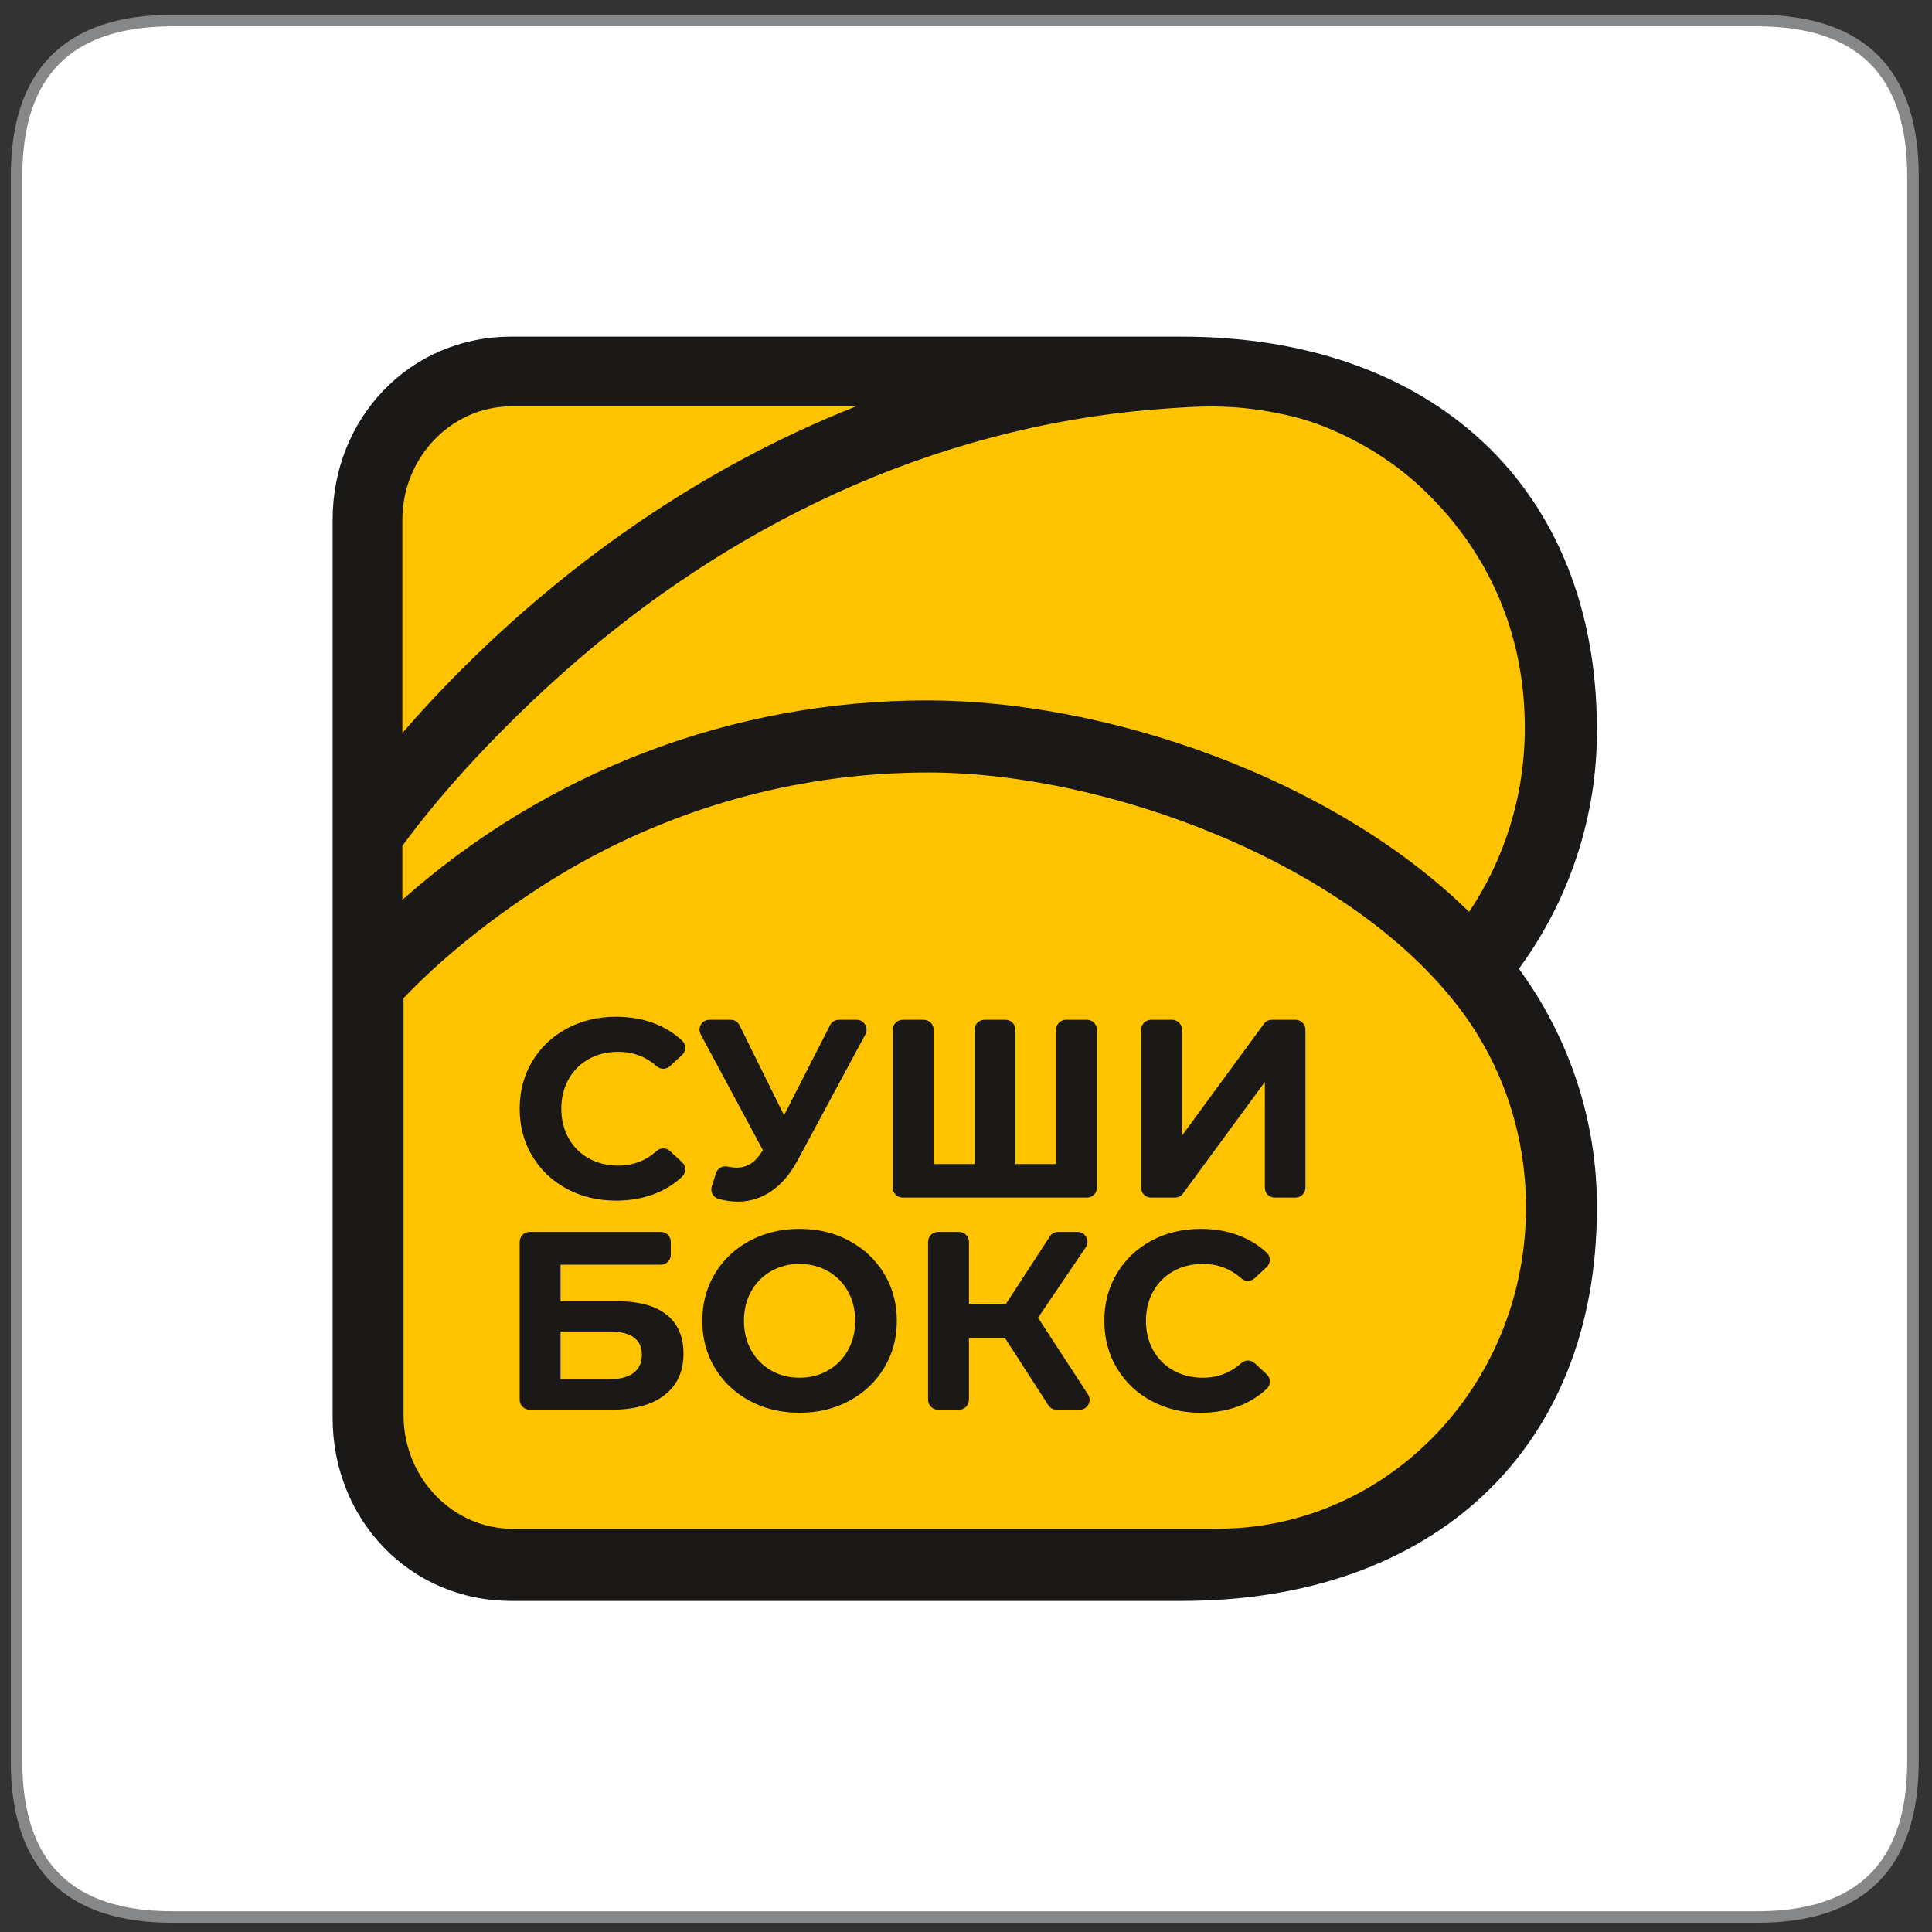 <svg width="95" height="95" viewBox="0 0 95 95" fill="none" xmlns="http://www.w3.org/2000/svg">
<rect x="0" y="0" width="95" height="95" fill="#333333" stroke="none"/>
<path fill-rule="evenodd" clip-rule="evenodd" d="M0.814 8.665V86.609C0.814 91.711 3.365 94.262 8.467 94.262H86.41C91.513 94.262 94.064 91.711 94.064 86.609V8.665C94.064 3.563 91.513 1.012 86.41 1.012H8.467C3.365 1.012 0.814 3.563 0.814 8.665Z" fill="white" stroke="#868789" stroke-width="0.567"/>
<path fill-rule="evenodd" clip-rule="evenodd" d="M78.521 59.419C78.555 55.204 77.183 51.028 74.684 47.637C77.183 44.246 78.555 40.07 78.521 35.855C78.521 23.976 70.432 16.554 58.124 16.554H25.147C20.1 16.554 16.354 20.606 16.356 25.554C16.356 40.276 16.356 54.998 16.356 69.72C16.354 74.668 20.099 78.72 25.147 78.72H58.124C70.432 78.72 78.521 71.298 78.521 59.419Z" fill="#1B1918"/>
<path fill-rule="evenodd" clip-rule="evenodd" d="M74.977 35.784C74.977 39.152 73.963 42.274 72.237 44.838C65.533 38.255 54.423 34.44 45.591 34.44C35.99 34.44 26.88 37.953 19.785 44.246V41.592C21.991 38.579 24.922 35.54 27.724 33.048C35.755 25.909 45.738 21.009 56.867 20.126C59.292 19.933 60.823 19.88 63.206 20.397C64.059 20.582 64.861 20.851 65.616 21.186C67.35 21.956 68.84 22.95 70.133 24.212C73.14 27.147 74.977 31.072 74.977 35.784Z" fill="#FFC300"/>
<path fill-rule="evenodd" clip-rule="evenodd" d="M25.147 19.982H42.095C34.492 22.994 27.61 27.787 21.801 33.832C21.11 34.552 20.437 35.29 19.785 36.045V25.563C19.785 22.494 22.198 19.982 25.147 19.982Z" fill="#FFC300"/>
<path fill-rule="evenodd" clip-rule="evenodd" d="M19.843 49.082C22.227 46.57 25.607 44.054 28.62 42.388C33.699 39.577 39.496 37.985 45.649 37.985C54.374 37.985 66.29 42.384 71.754 49.562C73.808 52.257 75.035 55.665 75.035 59.372C75.035 67.187 69.583 73.677 62.421 74.948C60.94 75.21 59.908 75.173 58.208 75.173H51.118H25.205C22.256 75.173 19.843 72.662 19.843 69.592C19.843 62.755 19.843 55.919 19.843 49.082Z" fill="#FFC300"/>
<path fill-rule="evenodd" clip-rule="evenodd" d="M30.287 59.037C29.396 59.037 28.59 58.843 27.87 58.456C27.15 58.069 26.584 57.532 26.172 56.846C25.76 56.159 25.554 55.382 25.554 54.517C25.554 53.651 25.76 52.874 26.172 52.188C26.584 51.501 27.15 50.964 27.87 50.577C28.59 50.19 29.4 49.996 30.299 49.996C31.057 49.996 31.741 50.129 32.353 50.395C32.8 50.59 33.194 50.846 33.536 51.164C33.639 51.26 33.692 51.381 33.691 51.521C33.691 51.662 33.638 51.782 33.535 51.877L32.942 52.424C32.758 52.595 32.477 52.597 32.289 52.43C31.758 51.956 31.127 51.719 30.399 51.719C29.858 51.719 29.375 51.838 28.95 52.075C28.526 52.313 28.195 52.644 27.958 53.068C27.72 53.493 27.602 53.976 27.602 54.517C27.602 55.058 27.72 55.541 27.958 55.965C28.195 56.39 28.526 56.721 28.95 56.958C29.375 57.195 29.858 57.314 30.399 57.314C31.127 57.314 31.758 57.074 32.289 56.595C32.477 56.426 32.759 56.427 32.944 56.599L33.538 57.146C33.64 57.241 33.693 57.361 33.694 57.501C33.695 57.64 33.644 57.761 33.542 57.857C33.198 58.182 32.799 58.443 32.347 58.638C31.731 58.904 31.044 59.038 30.287 59.038V59.037ZM42.552 50.862L39.216 57.064C38.857 57.73 38.427 58.234 37.923 58.575C37.419 58.916 36.872 59.087 36.281 59.087C35.972 59.087 35.656 59.042 35.332 58.951C35.201 58.914 35.101 58.834 35.036 58.714C34.971 58.594 34.959 58.467 35 58.336L35.205 57.691C35.28 57.453 35.521 57.311 35.766 57.361C35.935 57.396 36.086 57.414 36.219 57.414C36.468 57.414 36.693 57.353 36.893 57.233C37.093 57.112 37.276 56.922 37.442 56.664L37.517 56.565L34.455 50.862C34.372 50.707 34.376 50.533 34.466 50.382C34.556 50.231 34.708 50.146 34.883 50.146H35.929C36.118 50.146 36.281 50.246 36.365 50.416L38.553 54.841L40.816 50.411C40.901 50.244 41.062 50.146 41.249 50.146H42.124C42.3 50.146 42.451 50.231 42.541 50.383C42.631 50.533 42.635 50.707 42.552 50.862ZM53.938 50.632V58.401C53.938 58.669 53.72 58.887 53.453 58.887H44.385C44.117 58.887 43.898 58.669 43.898 58.401V50.632C43.898 50.364 44.117 50.146 44.385 50.146H45.423C45.691 50.146 45.909 50.364 45.909 50.632V57.239H47.92V50.632C47.92 50.364 48.138 50.146 48.406 50.146H49.444C49.712 50.146 49.93 50.364 49.93 50.632V57.239H51.928V50.632C51.928 50.364 52.146 50.146 52.414 50.146H53.453C53.72 50.146 53.938 50.365 53.938 50.632ZM56.597 50.146H57.636C57.904 50.146 58.122 50.365 58.122 50.632V55.84L62.147 50.344C62.242 50.215 62.38 50.146 62.539 50.146H63.705C63.973 50.146 64.191 50.365 64.191 50.632V58.401C64.191 58.669 63.972 58.887 63.705 58.887H62.679C62.412 58.887 62.193 58.669 62.193 58.401V53.205L58.168 58.689C58.074 58.817 57.935 58.887 57.776 58.887H56.597C56.33 58.887 56.111 58.669 56.111 58.401V50.632C56.111 50.364 56.33 50.146 56.597 50.146Z" fill="#1B1918"/>
<path fill-rule="evenodd" clip-rule="evenodd" d="M26.04 60.576H32.498C32.766 60.576 32.984 60.795 32.984 61.062V61.701C32.984 61.969 32.766 62.187 32.498 62.187H27.564V63.986H30.362C31.419 63.986 32.225 64.206 32.778 64.647C33.332 65.089 33.609 65.725 33.609 66.558C33.609 67.432 33.301 68.111 32.685 68.594C32.069 69.076 31.198 69.318 30.075 69.318H26.04C25.772 69.318 25.554 69.1 25.554 68.832V61.062C25.554 60.795 25.772 60.576 26.04 60.576ZM29.962 67.819C30.478 67.819 30.874 67.717 31.149 67.513C31.423 67.309 31.561 67.012 31.561 66.621C31.561 65.855 31.028 65.472 29.962 65.472H27.564V67.819H29.962ZM39.316 69.468C38.408 69.468 37.59 69.272 36.862 68.881C36.133 68.49 35.563 67.951 35.151 67.264C34.739 66.577 34.533 65.805 34.533 64.947C34.533 64.09 34.739 63.318 35.151 62.631C35.563 61.944 36.133 61.405 36.862 61.013C37.59 60.622 38.408 60.426 39.316 60.426C40.223 60.426 41.039 60.622 41.763 61.013C42.488 61.405 43.058 61.944 43.474 62.631C43.89 63.318 44.099 64.09 44.099 64.947C44.099 65.805 43.89 66.577 43.474 67.264C43.058 67.951 42.488 68.49 41.763 68.881C41.039 69.272 40.223 69.468 39.316 69.468ZM39.316 67.744C39.832 67.744 40.298 67.626 40.714 67.388C41.131 67.151 41.457 66.82 41.695 66.396C41.932 65.971 42.051 65.488 42.051 64.947C42.051 64.406 41.932 63.923 41.695 63.498C41.457 63.074 41.131 62.743 40.714 62.506C40.298 62.269 39.832 62.15 39.316 62.15C38.799 62.15 38.333 62.269 37.917 62.506C37.501 62.743 37.174 63.074 36.937 63.498C36.699 63.923 36.581 64.406 36.581 64.947C36.581 65.488 36.699 65.971 36.937 66.396C37.174 66.82 37.501 67.151 37.917 67.388C38.333 67.626 38.799 67.744 39.316 67.744ZM49.419 65.796H47.645V68.832C47.645 69.1 47.427 69.318 47.159 69.318H46.121C45.853 69.318 45.635 69.1 45.635 68.832V61.062C45.635 60.795 45.853 60.576 46.121 60.576H47.159C47.427 60.576 47.645 60.795 47.645 61.062V64.11H49.469L51.623 60.797C51.715 60.655 51.861 60.576 52.03 60.576H52.985C53.17 60.576 53.328 60.672 53.415 60.835C53.501 60.998 53.491 61.182 53.388 61.335L51.042 64.797L53.499 68.567C53.599 68.72 53.606 68.902 53.519 69.063C53.432 69.224 53.275 69.318 53.092 69.318H51.956C51.786 69.318 51.64 69.238 51.547 69.095L49.419 65.796ZM59.034 69.468C58.143 69.468 57.338 69.274 56.618 68.887C55.898 68.5 55.332 67.963 54.919 67.276C54.507 66.589 54.301 65.813 54.301 64.947C54.301 64.081 54.507 63.305 54.919 62.618C55.332 61.931 55.898 61.394 56.618 61.007C57.338 60.62 58.148 60.426 59.047 60.426C59.804 60.426 60.489 60.56 61.101 60.826C61.547 61.02 61.941 61.277 62.284 61.595C62.386 61.691 62.439 61.812 62.439 61.952C62.438 62.092 62.385 62.213 62.282 62.308L61.69 62.855C61.505 63.025 61.224 63.028 61.037 62.861C60.505 62.387 59.875 62.15 59.147 62.15C58.605 62.15 58.122 62.269 57.698 62.506C57.273 62.743 56.942 63.075 56.705 63.499C56.468 63.923 56.349 64.406 56.349 64.948C56.349 65.489 56.468 65.972 56.705 66.396C56.942 66.821 57.273 67.152 57.698 67.389C58.123 67.626 58.605 67.745 59.147 67.745C59.875 67.745 60.505 67.505 61.037 67.025C61.224 66.857 61.507 66.858 61.692 67.029L62.285 67.577C62.388 67.672 62.441 67.792 62.442 67.931C62.443 68.071 62.391 68.192 62.289 68.287C61.945 68.613 61.547 68.874 61.095 69.069C60.479 69.335 59.792 69.468 59.034 69.468V69.468Z" fill="#1B1918"/>
</svg>
